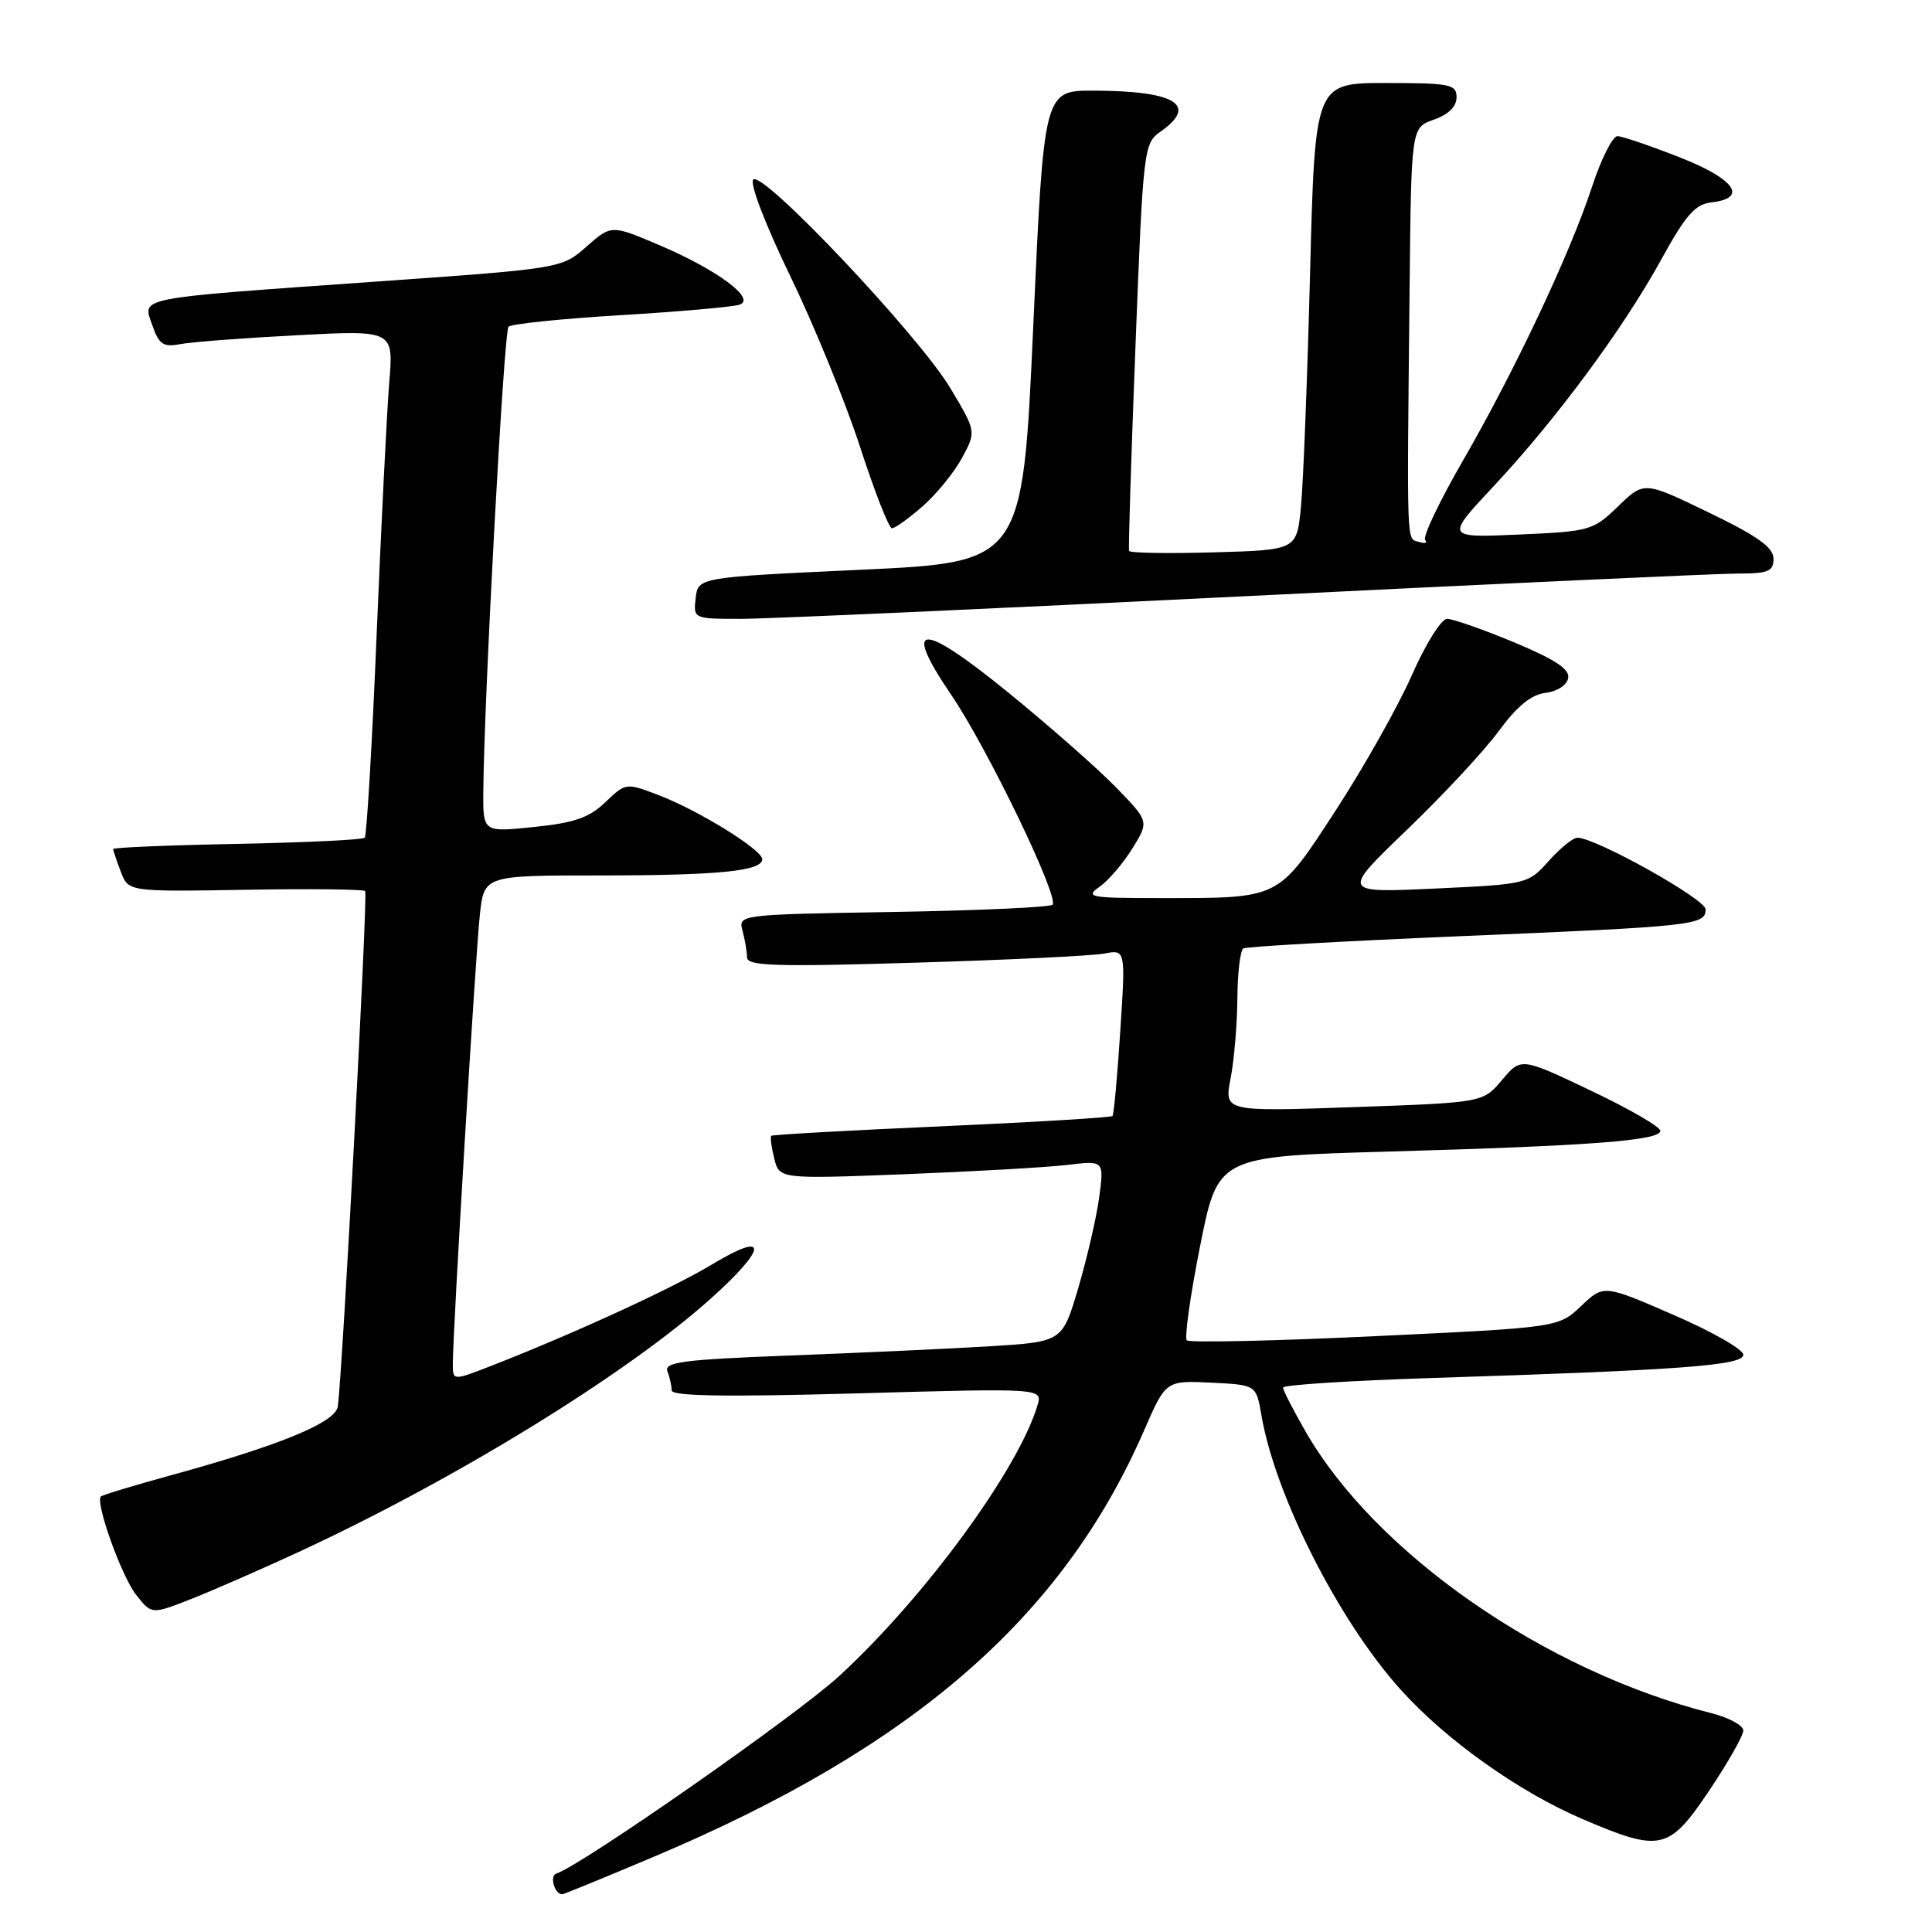 <?xml version="1.0" encoding="UTF-8" standalone="no"?>
<!DOCTYPE svg PUBLIC "-//W3C//DTD SVG 1.1//EN" "http://www.w3.org/Graphics/SVG/1.1/DTD/svg11.dtd" >
<svg xmlns="http://www.w3.org/2000/svg" xmlns:xlink="http://www.w3.org/1999/xlink" version="1.1" viewBox="0 0 256 256">
 <g >
 <path fill="currentColor"
d=" M 86.77 245.97 C 121.00 231.52 140.82 214.27 151.58 189.58 C 154.48 182.92 154.48 182.92 160.47 183.21 C 166.45 183.50 166.45 183.50 167.14 187.50 C 168.95 198.14 177.38 214.76 185.58 223.87 C 191.61 230.58 201.26 237.44 209.77 241.07 C 220.05 245.46 221.14 245.21 226.48 237.26 C 228.97 233.55 231.00 229.97 231.00 229.30 C 231.00 228.63 229.09 227.59 226.75 227.00 C 204.71 221.44 182.26 205.84 172.98 189.66 C 171.35 186.82 170.01 184.21 170.01 183.86 C 170.00 183.51 178.89 182.94 189.75 182.59 C 222.86 181.54 231.00 180.93 231.00 179.51 C 231.00 178.81 226.84 176.43 221.75 174.23 C 212.50 170.21 212.50 170.21 209.50 173.06 C 206.50 175.90 206.50 175.90 182.19 177.05 C 168.81 177.69 157.60 177.93 157.26 177.60 C 156.93 177.26 157.72 171.64 159.02 165.11 C 161.38 153.23 161.38 153.23 183.94 152.59 C 210.80 151.83 220.00 151.13 220.00 149.84 C 220.00 149.31 215.85 146.91 210.77 144.50 C 201.55 140.11 201.55 140.11 199.02 143.11 C 196.50 146.10 196.50 146.10 179.36 146.70 C 162.21 147.30 162.21 147.30 163.06 142.90 C 163.53 140.48 163.93 135.71 163.96 132.31 C 163.98 128.90 164.34 125.92 164.75 125.67 C 165.16 125.43 178.10 124.70 193.50 124.05 C 224.56 122.75 226.00 122.59 226.00 120.49 C 226.00 119.14 211.43 111.00 209.01 111.00 C 208.44 111.00 206.73 112.39 205.22 114.08 C 202.49 117.14 202.35 117.17 190.09 117.74 C 177.73 118.31 177.73 118.31 186.42 109.96 C 191.20 105.37 196.68 99.48 198.59 96.87 C 201.01 93.58 202.90 92.03 204.78 91.81 C 206.32 91.63 207.62 90.79 207.79 89.86 C 208.02 88.67 206.09 87.39 200.62 85.11 C 196.51 83.40 192.51 82.00 191.75 82.00 C 190.98 82.00 188.90 85.33 187.09 89.44 C 185.29 93.53 180.77 101.56 177.05 107.29 C 169.24 119.27 169.79 119.00 153.65 119.00 C 144.39 119.00 143.73 118.88 145.70 117.50 C 146.87 116.68 148.83 114.39 150.05 112.42 C 152.26 108.84 152.26 108.84 147.88 104.33 C 145.47 101.85 139.07 96.22 133.66 91.81 C 121.98 82.30 119.46 82.38 126.02 92.04 C 130.84 99.12 140.40 118.94 139.46 119.88 C 139.12 120.22 129.61 120.65 118.33 120.84 C 97.87 121.18 97.82 121.19 98.39 123.34 C 98.71 124.53 98.98 126.12 98.99 126.87 C 99.00 128.00 102.78 128.12 121.25 127.56 C 133.49 127.20 144.77 126.65 146.32 126.35 C 149.15 125.81 149.15 125.81 148.44 136.65 C 148.06 142.62 147.59 147.67 147.41 147.87 C 147.23 148.08 137.06 148.69 124.79 149.24 C 112.53 149.78 102.37 150.35 102.20 150.50 C 102.04 150.64 102.21 151.99 102.59 153.50 C 103.27 156.23 103.27 156.23 119.89 155.59 C 129.02 155.23 138.71 154.68 141.40 154.36 C 146.30 153.77 146.30 153.77 145.65 158.64 C 145.29 161.31 144.04 166.72 142.88 170.65 C 140.77 177.80 140.77 177.80 131.13 178.39 C 125.84 178.71 113.94 179.26 104.69 179.61 C 90.55 180.15 87.97 180.48 88.44 181.71 C 88.75 182.51 89.00 183.65 89.00 184.24 C 89.00 185.00 96.27 185.11 113.58 184.63 C 138.15 183.94 138.15 183.94 137.47 186.22 C 134.93 194.72 122.54 211.65 111.21 222.07 C 105.57 227.27 77.16 247.11 73.72 248.26 C 72.79 248.57 73.47 251.00 74.50 251.00 C 74.70 251.00 80.23 248.74 86.77 245.97 Z  M 39.50 205.68 C 60.29 196.07 83.03 182.09 94.25 172.01 C 101.72 165.29 101.83 163.04 94.46 167.48 C 89.14 170.69 76.26 176.61 65.25 180.92 C 60.00 182.97 60.00 182.97 60.00 180.74 C 59.99 176.58 63.00 126.54 63.58 121.25 C 64.14 116.00 64.14 116.00 79.45 116.00 C 95.18 116.00 101.00 115.42 101.00 113.85 C 101.00 112.60 92.56 107.38 87.30 105.37 C 82.94 103.70 82.92 103.71 80.21 106.30 C 78.07 108.35 76.09 109.04 70.75 109.58 C 64.00 110.28 64.00 110.28 64.04 104.89 C 64.15 92.29 66.77 43.90 67.38 43.29 C 67.75 42.92 74.45 42.23 82.27 41.76 C 90.10 41.29 97.17 40.66 98.00 40.37 C 100.23 39.59 95.03 35.74 87.34 32.47 C 81.01 29.78 81.01 29.78 77.71 32.68 C 74.41 35.58 74.41 35.58 49.46 37.34 C 17.53 39.60 18.87 39.33 20.19 43.12 C 21.07 45.64 21.64 46.03 23.87 45.60 C 25.31 45.32 32.27 44.79 39.32 44.42 C 52.15 43.75 52.15 43.75 51.58 50.63 C 51.27 54.41 50.52 69.42 49.91 84.00 C 49.31 98.58 48.59 110.72 48.33 111.00 C 48.06 111.28 40.45 111.64 31.42 111.82 C 22.39 111.99 15.00 112.30 15.00 112.50 C 15.00 112.70 15.45 114.06 16.01 115.51 C 17.01 118.16 17.01 118.16 32.49 117.90 C 41.00 117.75 48.16 117.83 48.39 118.07 C 48.76 118.45 45.40 181.71 44.76 186.37 C 44.47 188.48 37.09 191.52 22.62 195.49 C 17.74 196.83 13.58 198.09 13.37 198.29 C 12.59 199.07 16.10 208.86 18.04 211.33 C 20.09 213.93 20.09 213.93 25.30 211.89 C 28.16 210.76 34.55 207.97 39.50 205.68 Z  M 165.00 79.00 C 198.28 77.35 227.64 76.00 230.25 76.00 C 234.31 76.00 235.00 75.71 235.00 74.03 C 235.00 72.54 232.89 71.03 226.42 67.91 C 217.85 63.76 217.85 63.76 214.42 67.08 C 211.09 70.30 210.68 70.42 201.26 70.83 C 191.53 71.26 191.53 71.26 197.91 64.43 C 206.18 55.60 215.14 43.48 220.14 34.36 C 223.38 28.47 224.61 27.06 226.81 26.81 C 231.69 26.25 229.85 23.69 222.50 20.82 C 218.65 19.31 214.97 18.06 214.33 18.04 C 213.69 18.02 212.17 21.04 210.95 24.75 C 208.03 33.64 200.71 49.16 193.77 61.17 C 190.70 66.49 188.48 71.17 188.84 71.56 C 189.20 71.95 188.82 72.06 188.00 71.80 C 186.35 71.29 186.42 73.20 186.78 37.95 C 187.00 16.90 187.00 16.90 190.00 15.85 C 191.92 15.18 193.00 14.12 193.00 12.90 C 193.00 11.17 192.17 11.00 183.62 11.00 C 174.24 11.00 174.24 11.00 173.59 36.25 C 173.23 50.14 172.69 64.06 172.38 67.19 C 171.82 72.88 171.82 72.88 160.81 73.19 C 154.76 73.36 149.72 73.28 149.61 73.00 C 149.50 72.72 149.89 60.47 150.46 45.76 C 151.47 19.74 151.56 18.99 153.75 17.46 C 158.83 13.91 155.78 12.04 144.91 12.01 C 138.32 12.00 138.32 12.00 136.91 43.25 C 135.50 74.50 135.50 74.50 114.00 75.50 C 92.50 76.50 92.50 76.50 92.18 79.25 C 91.87 81.99 91.88 82.00 98.18 82.00 C 101.66 82.00 131.72 80.65 165.00 79.00 Z  M 122.27 67.07 C 124.11 65.45 126.46 62.57 127.48 60.66 C 129.36 57.18 129.36 57.18 125.93 51.44 C 121.78 44.49 101.06 22.54 99.81 23.79 C 99.31 24.29 101.42 29.78 104.72 36.60 C 107.90 43.16 112.06 53.36 113.98 59.27 C 115.89 65.17 117.79 70.00 118.19 70.00 C 118.60 70.00 120.43 68.68 122.27 67.07 Z "/>
</g>
</svg>